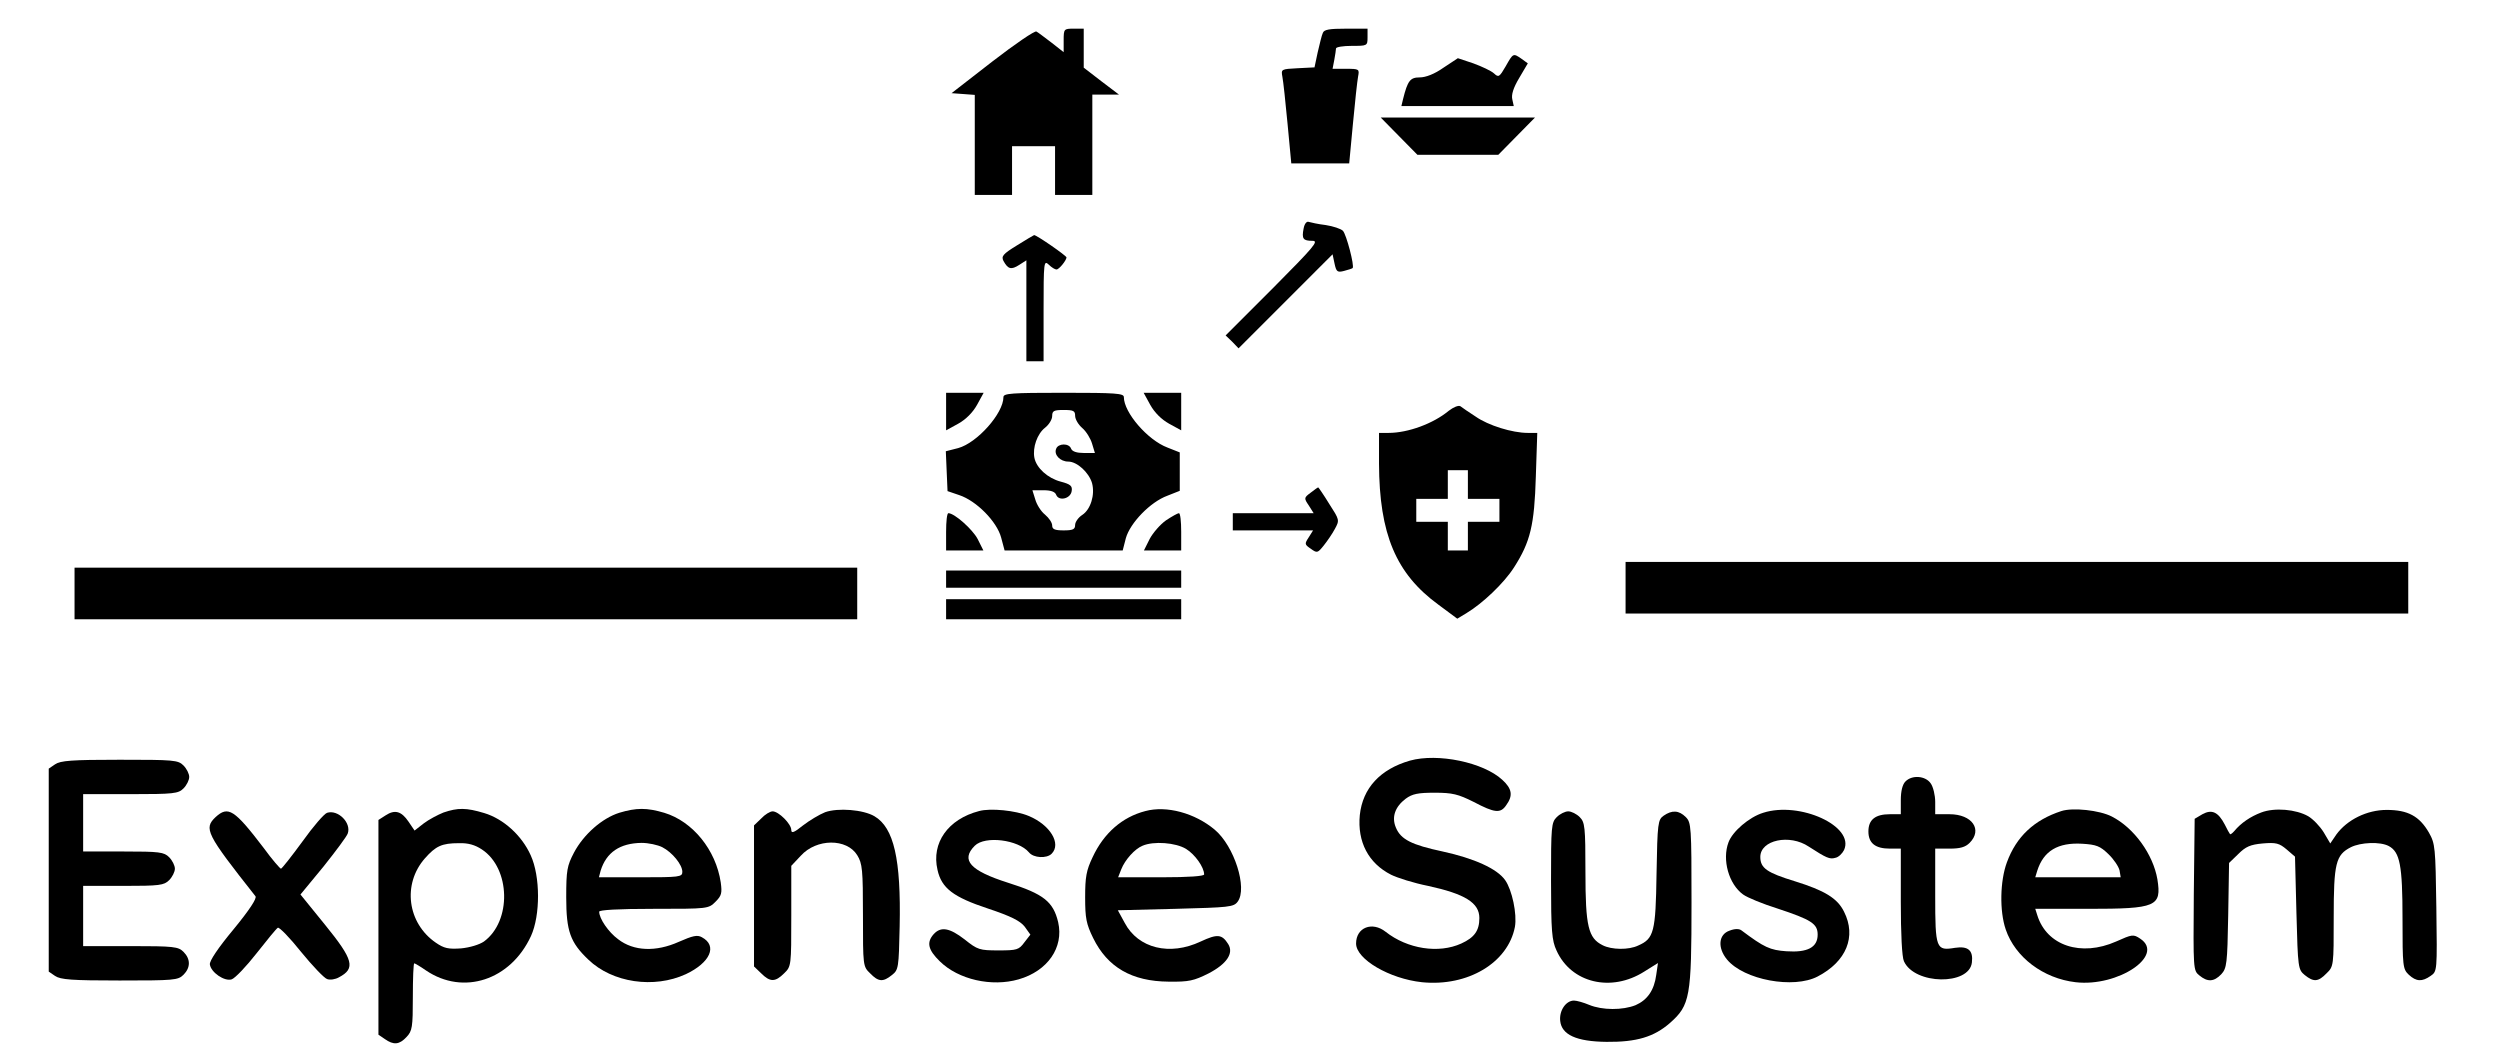 <?xml version="1.0" standalone="no"?>
<!DOCTYPE svg PUBLIC "-//W3C//DTD SVG 20010904//EN"
 "http://www.w3.org/TR/2001/REC-SVG-20010904/DTD/svg10.dtd">
<svg version="1.0" xmlns="http://www.w3.org/2000/svg"
 width="872pt" height="367pt" viewBox="0 0 872 367"
 preserveAspectRatio="xMidYMid meet">

<g transform="translate(0,367) scale(0.1,-0.1)"
fill="#000000" stroke="none">
<path d="M3462 3456 l-143 -111 41 -3 40 -3 0 -175 0 -174 65 0 65 0 0 85 0
85 75 0 75 0 0 -85 0 -85 65 0 65 0 0 175 0 175 46 0 47 0 -62 47 -61 47 0 68
0 68 -35 0 c-34 0 -35 -1 -35 -41 l0 -41 -42 33 c-24 18 -47 36 -53 39 -5 4
-74 -43 -153 -104z"/>
<path d="M4614 3555 c-4 -8 -11 -39 -18 -68 l-11 -52 -59 -3 c-57 -3 -58 -3
-53 -30 3 -15 11 -89 18 -164 l13 -138 101 0 101 0 13 138 c7 75 15 149 18
165 5 26 4 27 -42 27 l-47 0 6 31 c3 17 6 35 6 40 0 5 25 9 55 9 54 0 55 0 55
30 l0 30 -75 0 c-58 0 -77 -3 -81 -15z"/>
<path d="M5252 3439 c-22 -38 -25 -40 -41 -25 -10 9 -42 24 -72 35 l-54 18
-50 -33 c-31 -22 -62 -34 -83 -34 -33 0 -42 -11 -58 -75 l-6 -25 196 0 196 0
-5 23 c-4 16 3 40 24 75 l30 51 -22 16 c-29 20 -29 20 -55 -26z"/>
<path d="M4880 3195 l64 -65 141 0 141 0 64 65 64 65 -269 0 -269 0 64 -65z"/>
<path d="M4547 2873 c-7 -36 -2 -43 31 -43 23 0 6 -20 -138 -165 l-165 -165
23 -22 22 -23 164 164 164 164 7 -33 c6 -28 10 -31 33 -25 15 4 28 8 30 10 7
7 -22 118 -34 130 -7 7 -34 16 -60 20 -26 3 -52 9 -59 11 -7 3 -15 -6 -18 -23z"/>
<path d="M3547 2814 c-49 -30 -55 -38 -47 -54 16 -29 27 -32 55 -14 l25 16 0
-176 0 -176 30 0 30 0 0 177 c0 170 1 176 18 160 10 -10 22 -17 27 -17 9 0 34
31 35 42 0 6 -104 78 -113 78 -1 0 -28 -16 -60 -36z"/>
<path d="M3300 2234 l0 -65 42 23 c27 15 51 39 66 66 l23 42 -65 0 -66 0 0
-66z"/>
<path d="M3500 2285 c0 -57 -92 -160 -158 -178 l-43 -11 3 -70 3 -69 41 -14
c60 -20 131 -92 146 -148 l12 -45 206 0 206 0 11 43 c15 53 85 126 145 148
l43 17 0 67 0 67 -43 17 c-69 26 -152 122 -152 176 0 13 -28 15 -210 15 -182
0 -210 -2 -210 -15z m250 -65 c0 -12 11 -31 25 -43 14 -12 29 -37 34 -54 l10
-33 -39 0 c-24 0 -40 5 -44 15 -7 20 -45 19 -52 0 -9 -21 14 -45 42 -45 31 0
72 -38 83 -75 11 -41 -5 -92 -34 -111 -14 -9 -25 -25 -25 -35 0 -15 -7 -19
-40 -19 -31 0 -40 4 -40 17 0 10 -11 26 -25 38 -14 11 -29 35 -34 53 l-10 32
39 0 c25 0 40 -5 44 -16 9 -23 50 -14 54 13 3 18 -4 24 -38 33 -46 12 -85 48
-92 83 -7 36 10 84 37 105 14 11 25 29 25 41 0 18 6 21 40 21 34 0 40 -3 40
-20z"/>
<path d="M4012 2258 c15 -27 39 -51 66 -66 l42 -23 0 65 0 66 -66 0 -65 0 23
-42z"/>
<path d="M5053 2237 c-53 -44 -141 -77 -210 -77 l-33 0 0 -107 c1 -246 59
-384 207 -492 l66 -49 33 20 c55 33 130 104 165 159 57 89 71 147 76 317 l5
152 -33 0 c-54 0 -138 26 -182 57 -23 15 -47 31 -53 36 -7 4 -24 -3 -41 -16z
m67 -257 l0 -50 55 0 55 0 0 -40 0 -40 -55 0 -55 0 0 -50 0 -50 -35 0 -35 0 0
50 0 50 -55 0 -55 0 0 40 0 40 55 0 55 0 0 50 0 50 35 0 35 0 0 -50z"/>
<path d="M4571 1951 c-23 -17 -23 -19 -6 -44 l17 -27 -141 0 -141 0 0 -30 0
-30 140 0 140 0 -15 -24 c-15 -23 -15 -25 7 -40 22 -16 24 -15 45 11 12 15 30
41 39 58 17 31 16 32 -20 88 -19 31 -37 57 -38 57 -2 0 -14 -9 -27 -19z"/>
<path d="M3300 1815 l0 -65 65 0 65 0 -20 40 c-18 34 -81 90 -102 90 -5 0 -8
-29 -8 -65z"/>
<path d="M4067 1855 c-20 -14 -46 -44 -57 -65 l-20 -40 65 0 65 0 0 65 c0 36
-3 65 -8 65 -4 0 -24 -11 -45 -25z"/>
<path d="M5670 1620 l0 -90 1365 0 1365 0 0 90 0 90 -1365 0 -1365 0 0 -90z"/>
<path d="M260 1600 l0 -90 1365 0 1365 0 0 90 0 90 -1365 0 -1365 0 0 -90z"/>
<path d="M3300 1650 l0 -30 410 0 410 0 0 30 0 30 -410 0 -410 0 0 -30z"/>
<path d="M3300 1545 l0 -35 410 0 410 0 0 35 0 35 -410 0 -410 0 0 -35z"/>
<path d="M4918 1017 c-104 -30 -165 -96 -175 -190 -9 -93 30 -168 109 -208 22
-11 79 -29 129 -39 129 -28 179 -59 179 -112 0 -44 -17 -68 -63 -89 -79 -36
-188 -19 -264 41 -47 37 -103 15 -103 -41 0 -55 117 -123 230 -135 160 -16
300 68 324 193 8 45 -10 129 -34 163 -28 40 -108 76 -218 100 -108 23 -146 42
-163 83 -16 37 -3 73 34 101 23 17 43 21 101 21 62 0 82 -5 136 -32 74 -39 94
-41 114 -11 24 33 20 57 -14 88 -66 61 -225 94 -322 67z"/>
<path d="M192 1004 l-22 -15 0 -354 0 -354 22 -15 c19 -13 58 -16 225 -16 190
0 204 1 223 20 25 25 25 55 0 80 -18 18 -33 20 -185 20 l-165 0 0 105 0 105
140 0 c127 0 142 2 160 20 11 11 20 29 20 40 0 11 -9 29 -20 40 -18 18 -33 20
-160 20 l-140 0 0 100 0 100 165 0 c152 0 167 2 185 20 11 11 20 29 20 40 0
11 -9 29 -20 40 -19 19 -33 20 -223 20 -167 0 -206 -3 -225 -16z"/>
<path d="M6646 944 c-10 -10 -16 -33 -16 -65 l0 -49 -38 0 c-51 0 -75 -19 -75
-60 0 -41 24 -60 75 -60 l38 0 0 -185 c0 -111 4 -194 11 -208 37 -82 228 -85
237 -4 5 42 -13 58 -59 51 -66 -11 -69 -4 -69 182 l0 164 50 0 c37 0 55 5 70
20 46 46 9 100 -70 100 l-50 0 0 43 c0 23 -7 53 -16 65 -18 26 -65 30 -88 6z"/>
<path d="M1547 836 c-20 -8 -52 -25 -69 -38 l-32 -25 -21 31 c-25 37 -48 43
-80 22 l-25 -16 0 -375 0 -374 22 -15 c31 -22 51 -20 76 7 20 21 22 34 22 140
0 64 2 117 5 117 2 0 21 -11 41 -25 130 -88 295 -34 366 120 33 72 33 208 -1
282 -31 69 -95 127 -162 147 -63 19 -92 19 -142 2z m134 -129 c100 -66 104
-250 7 -321 -16 -11 -49 -21 -80 -24 -44 -3 -59 0 -88 20 -99 68 -117 204 -38
294 38 43 59 53 119 53 32 1 56 -6 80 -22z"/>
<path d="M2160 835 c-60 -19 -124 -75 -158 -139 -24 -46 -27 -61 -27 -156 0
-118 14 -157 77 -217 84 -81 229 -102 340 -51 85 40 112 99 56 129 -16 9 -32
5 -80 -16 -80 -36 -158 -33 -212 9 -34 25 -66 72 -66 96 0 6 64 10 190 10 190
0 191 0 216 25 21 21 23 30 18 67 -17 114 -98 213 -197 243 -61 18 -97 18
-157 0z m150 -120 c35 -18 70 -61 70 -86 0 -18 -10 -19 -146 -19 l-145 0 6 23
c20 64 67 96 143 97 24 0 56 -7 72 -15z"/>
<path d="M2878 837 c-20 -8 -55 -29 -77 -46 -31 -25 -41 -29 -41 -16 0 21 -44
65 -65 65 -9 0 -27 -11 -40 -25 l-25 -24 0 -246 0 -246 25 -24 c31 -31 49 -31
80 0 25 24 25 27 25 200 l0 175 33 35 c55 61 161 61 197 2 18 -29 20 -51 20
-210 0 -176 0 -178 25 -202 29 -30 45 -31 76 -6 23 18 24 25 27 170 5 234 -20
344 -88 384 -39 23 -127 30 -172 14z"/>
<path d="M3415 841 c-108 -28 -167 -111 -145 -205 14 -64 55 -95 176 -135 81
-27 112 -43 128 -63 l20 -28 -21 -27 c-19 -26 -26 -28 -90 -28 -66 0 -73 2
-118 38 -53 41 -83 46 -108 19 -26 -29 -20 -55 21 -95 65 -64 181 -90 275 -63
101 29 158 111 138 199 -17 72 -51 99 -175 138 -132 42 -166 79 -116 129 36
36 152 21 189 -23 16 -20 62 -22 79 -5 35 35 -5 101 -80 132 -45 19 -133 28
-173 17z"/>
<path d="M3995 841 c-81 -21 -145 -77 -184 -161 -22 -46 -26 -69 -26 -140 0
-73 4 -93 28 -142 50 -102 135 -151 263 -152 71 -1 88 3 140 29 63 33 88 70
68 102 -22 35 -38 36 -96 9 -108 -51 -218 -24 -265 65 l-24 44 201 5 c187 5
203 6 217 25 35 47 -12 194 -80 251 -69 58 -168 85 -242 65z m142 -132 c31
-19 63 -64 63 -89 0 -6 -52 -10 -150 -10 l-150 0 11 28 c13 33 47 71 74 82 39
17 116 11 152 -11z"/>
<path d="M6150 835 c-49 -15 -107 -65 -121 -103 -23 -61 1 -146 51 -182 15
-11 69 -33 120 -49 118 -39 140 -53 140 -91 0 -45 -36 -63 -109 -58 -57 4 -77
13 -157 73 -8 6 -23 6 -41 -1 -39 -13 -43 -60 -9 -101 59 -71 232 -103 316
-59 100 52 136 139 92 226 -23 47 -68 74 -171 106 -98 30 -121 46 -121 85 0
59 102 81 169 36 62 -40 73 -45 93 -39 11 2 24 15 30 27 38 83 -154 171 -282
130z"/>
<path d="M7190 841 c-95 -31 -157 -89 -190 -179 -24 -65 -26 -170 -4 -234 33
-97 131 -171 244 -184 148 -17 313 94 225 152 -24 16 -28 15 -84 -10 -122 -54
-242 -15 -275 92 l-7 22 185 0 c238 0 256 8 241 103 -15 87 -81 179 -159 219
-43 22 -136 32 -176 19z m164 -150 c19 -18 36 -44 39 -57 l4 -24 -149 0 -149
0 7 23 c22 69 72 99 157 94 49 -3 62 -8 91 -36z"/>
<path d="M7887 836 c-37 -14 -70 -36 -94 -65 -7 -8 -14 -13 -15 -10 -2 2 -10
17 -18 33 -23 44 -45 54 -78 36 l-27 -16 -3 -264 c-2 -260 -2 -265 19 -282 29
-24 51 -23 77 4 19 21 21 36 24 205 l3 183 32 31 c26 26 42 33 85 37 47 4 58
1 84 -21 l29 -25 5 -197 c5 -192 6 -197 29 -216 31 -25 47 -24 76 6 25 24 25
27 25 195 0 189 7 218 60 245 34 17 102 20 132 4 39 -21 48 -67 48 -253 0
-167 1 -176 22 -196 26 -24 46 -25 76 -4 23 16 23 16 20 238 -3 211 -4 223
-26 262 -33 57 -73 79 -147 79 -69 0 -138 -34 -176 -86 l-21 -31 -23 39 c-13
21 -37 46 -54 56 -42 24 -117 31 -164 13z"/>
<path d="M752 820 c-42 -40 -33 -58 139 -276 6 -7 -21 -48 -76 -115 -54 -65
-85 -111 -83 -123 4 -28 51 -60 76 -52 12 4 51 45 87 91 36 46 69 86 74 89 5
3 42 -35 81 -84 40 -49 81 -92 91 -95 10 -4 29 -1 41 6 59 31 51 61 -48 183
l-86 106 80 97 c43 54 82 106 85 116 13 37 -34 84 -72 72 -10 -3 -49 -48 -86
-100 -38 -52 -72 -95 -75 -95 -3 0 -31 32 -60 72 -103 135 -124 148 -168 108z"/>
<path d="M5430 820 c-19 -19 -20 -33 -20 -222 0 -175 3 -209 19 -243 51 -114
191 -147 306 -74 l48 30 -6 -41 c-7 -54 -31 -88 -72 -106 -45 -18 -116 -18
-162 1 -19 8 -43 15 -53 15 -28 0 -52 -35 -48 -71 5 -48 56 -72 162 -73 104
-1 165 17 221 66 70 62 75 90 75 420 0 265 -1 279 -20 298 -24 24 -48 25 -77
5 -20 -14 -22 -24 -25 -203 -3 -203 -9 -226 -64 -250 -33 -16 -93 -15 -124 1
-50 25 -60 65 -60 255 0 159 -2 174 -20 192 -11 11 -29 20 -40 20 -11 0 -29
-9 -40 -20z"/>
</g>
</svg>

